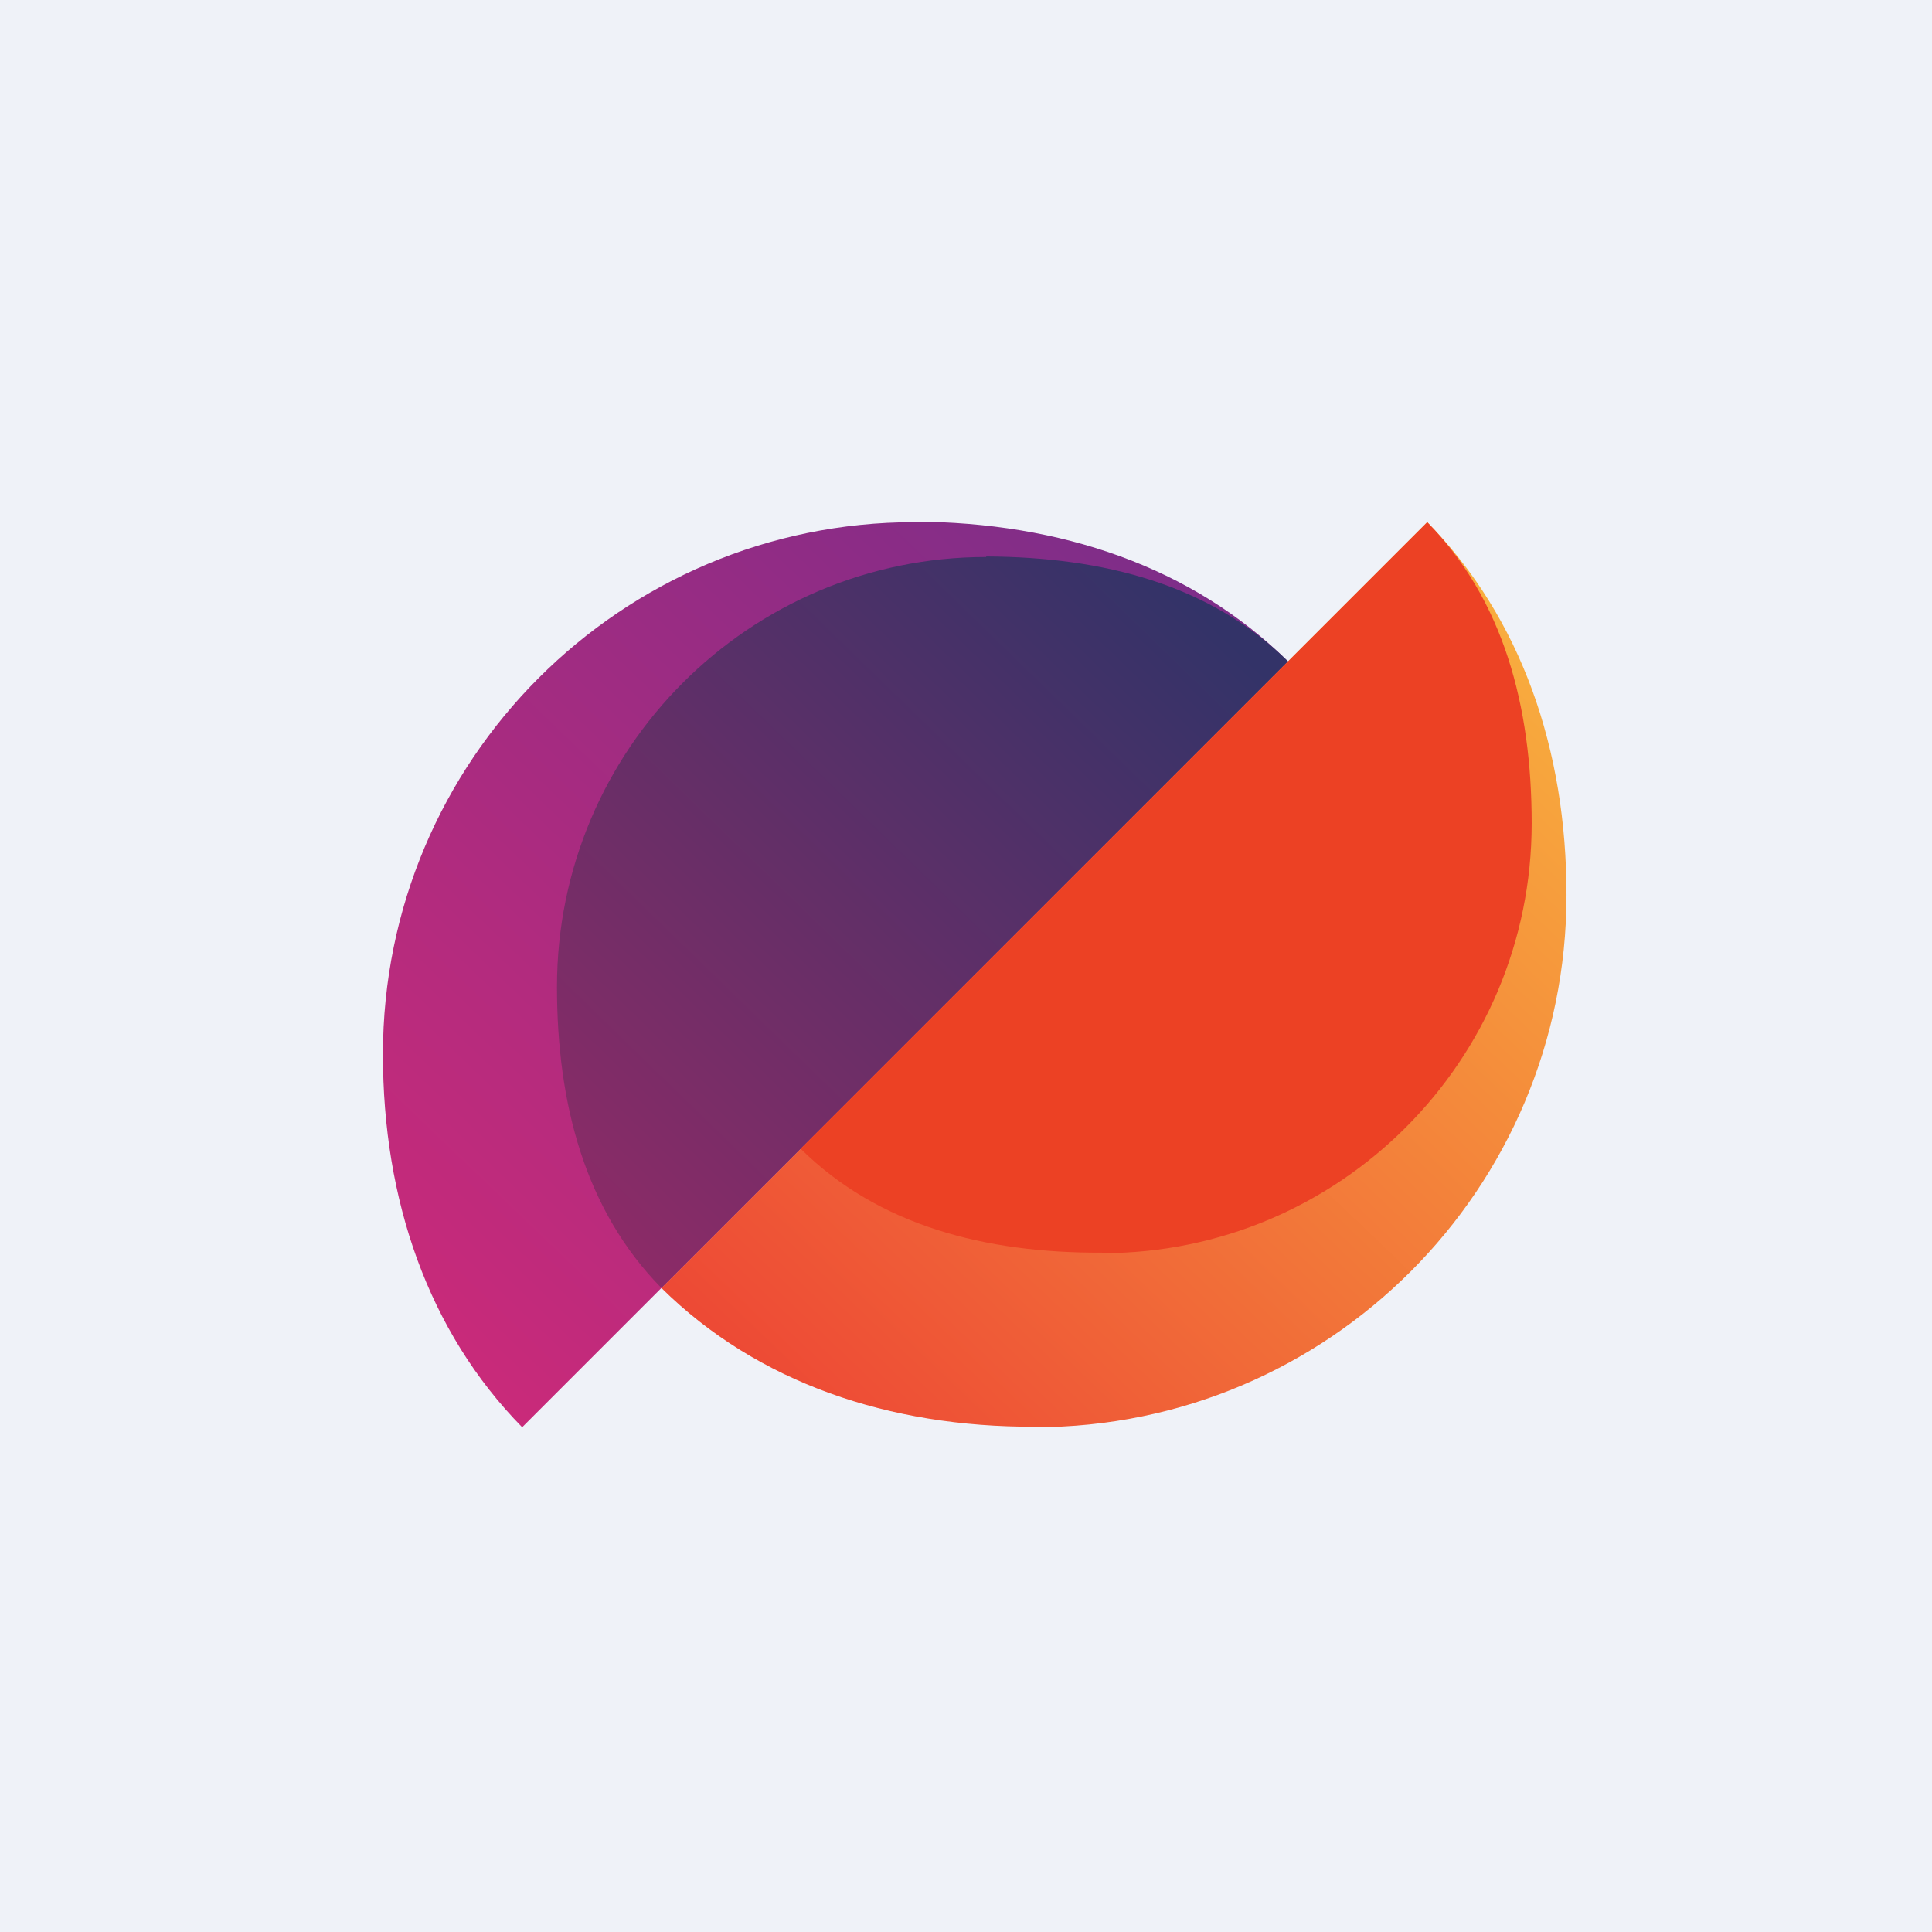 <?xml version="1.0" encoding="UTF-8"?>
<!-- generated by Finnhub -->
<svg fill="none" viewBox="0 0 55.5 55.5" xmlns="http://www.w3.org/2000/svg">
<rect width="56" height="56" fill="rgb(239, 242, 248)"/>
<path d="M 26.262,14.985 C 30.453,15 34.242,16.275 37,19 L 15,41 C 12.292,38.242 11,34.46 11,30.287 C 11,21.844 17.837,15 26.272,15 Z" clip-rule="evenodd" fill="url(#c)" fill-rule="evenodd"/>
<path d="M 29.718,40.985 C 25.547,41 21.758,39.725 19,37 L 41,15 C 43.708,17.759 45,21.54 45,25.713 C 45,34.156 38.163,41 29.728,41 Z" clip-rule="evenodd" fill="url(#b)" fill-rule="evenodd"/>
<path d="M 28.325,15.985 C 31.712,16 34.772,16.799 37,19 L 19,37 C 16.812,34.772 16,31.718 16,28.347 C 16,21.528 21.523,16 28.335,16 Z" clip-rule="evenodd" fill="url(#a)" fill-rule="evenodd"/>
<path d="M 31.655,35.985 C 28.288,36 25.228,35.201 23,33 L 41,15 C 43.188,17.228 44,20.282 44,23.653 C 44,30.472 38.477,36 31.665,36 Z" clip-rule="evenodd" fill="rgb(236, 65, 36)" fill-rule="evenodd"/>
<defs>
<linearGradient id="c" x1="37" x2="14.5" y1="18.5" y2="42" gradientUnits="userSpaceOnUse">
<stop stop-color="rgb(124, 45, 137)" offset="0"/>
<stop stop-color="rgb(204, 42, 121)" offset="1"/>
</linearGradient>
<linearGradient id="b" x1="40.5" x2="19" y1="15" y2="37.5" gradientUnits="userSpaceOnUse">
<stop stop-color="rgb(248, 173, 62)" offset="0"/>
<stop stop-color="rgb(237, 72, 53)" offset="1"/>
</linearGradient>
<linearGradient id="a" x1="36" x2="18.5" y1="19" y2="37" gradientUnits="userSpaceOnUse">
<stop stop-color="rgb(51, 51, 104)" offset="0"/>
<stop stop-color="rgb(141, 43, 103)" offset="1"/>
</linearGradient>
</defs>
</svg>

